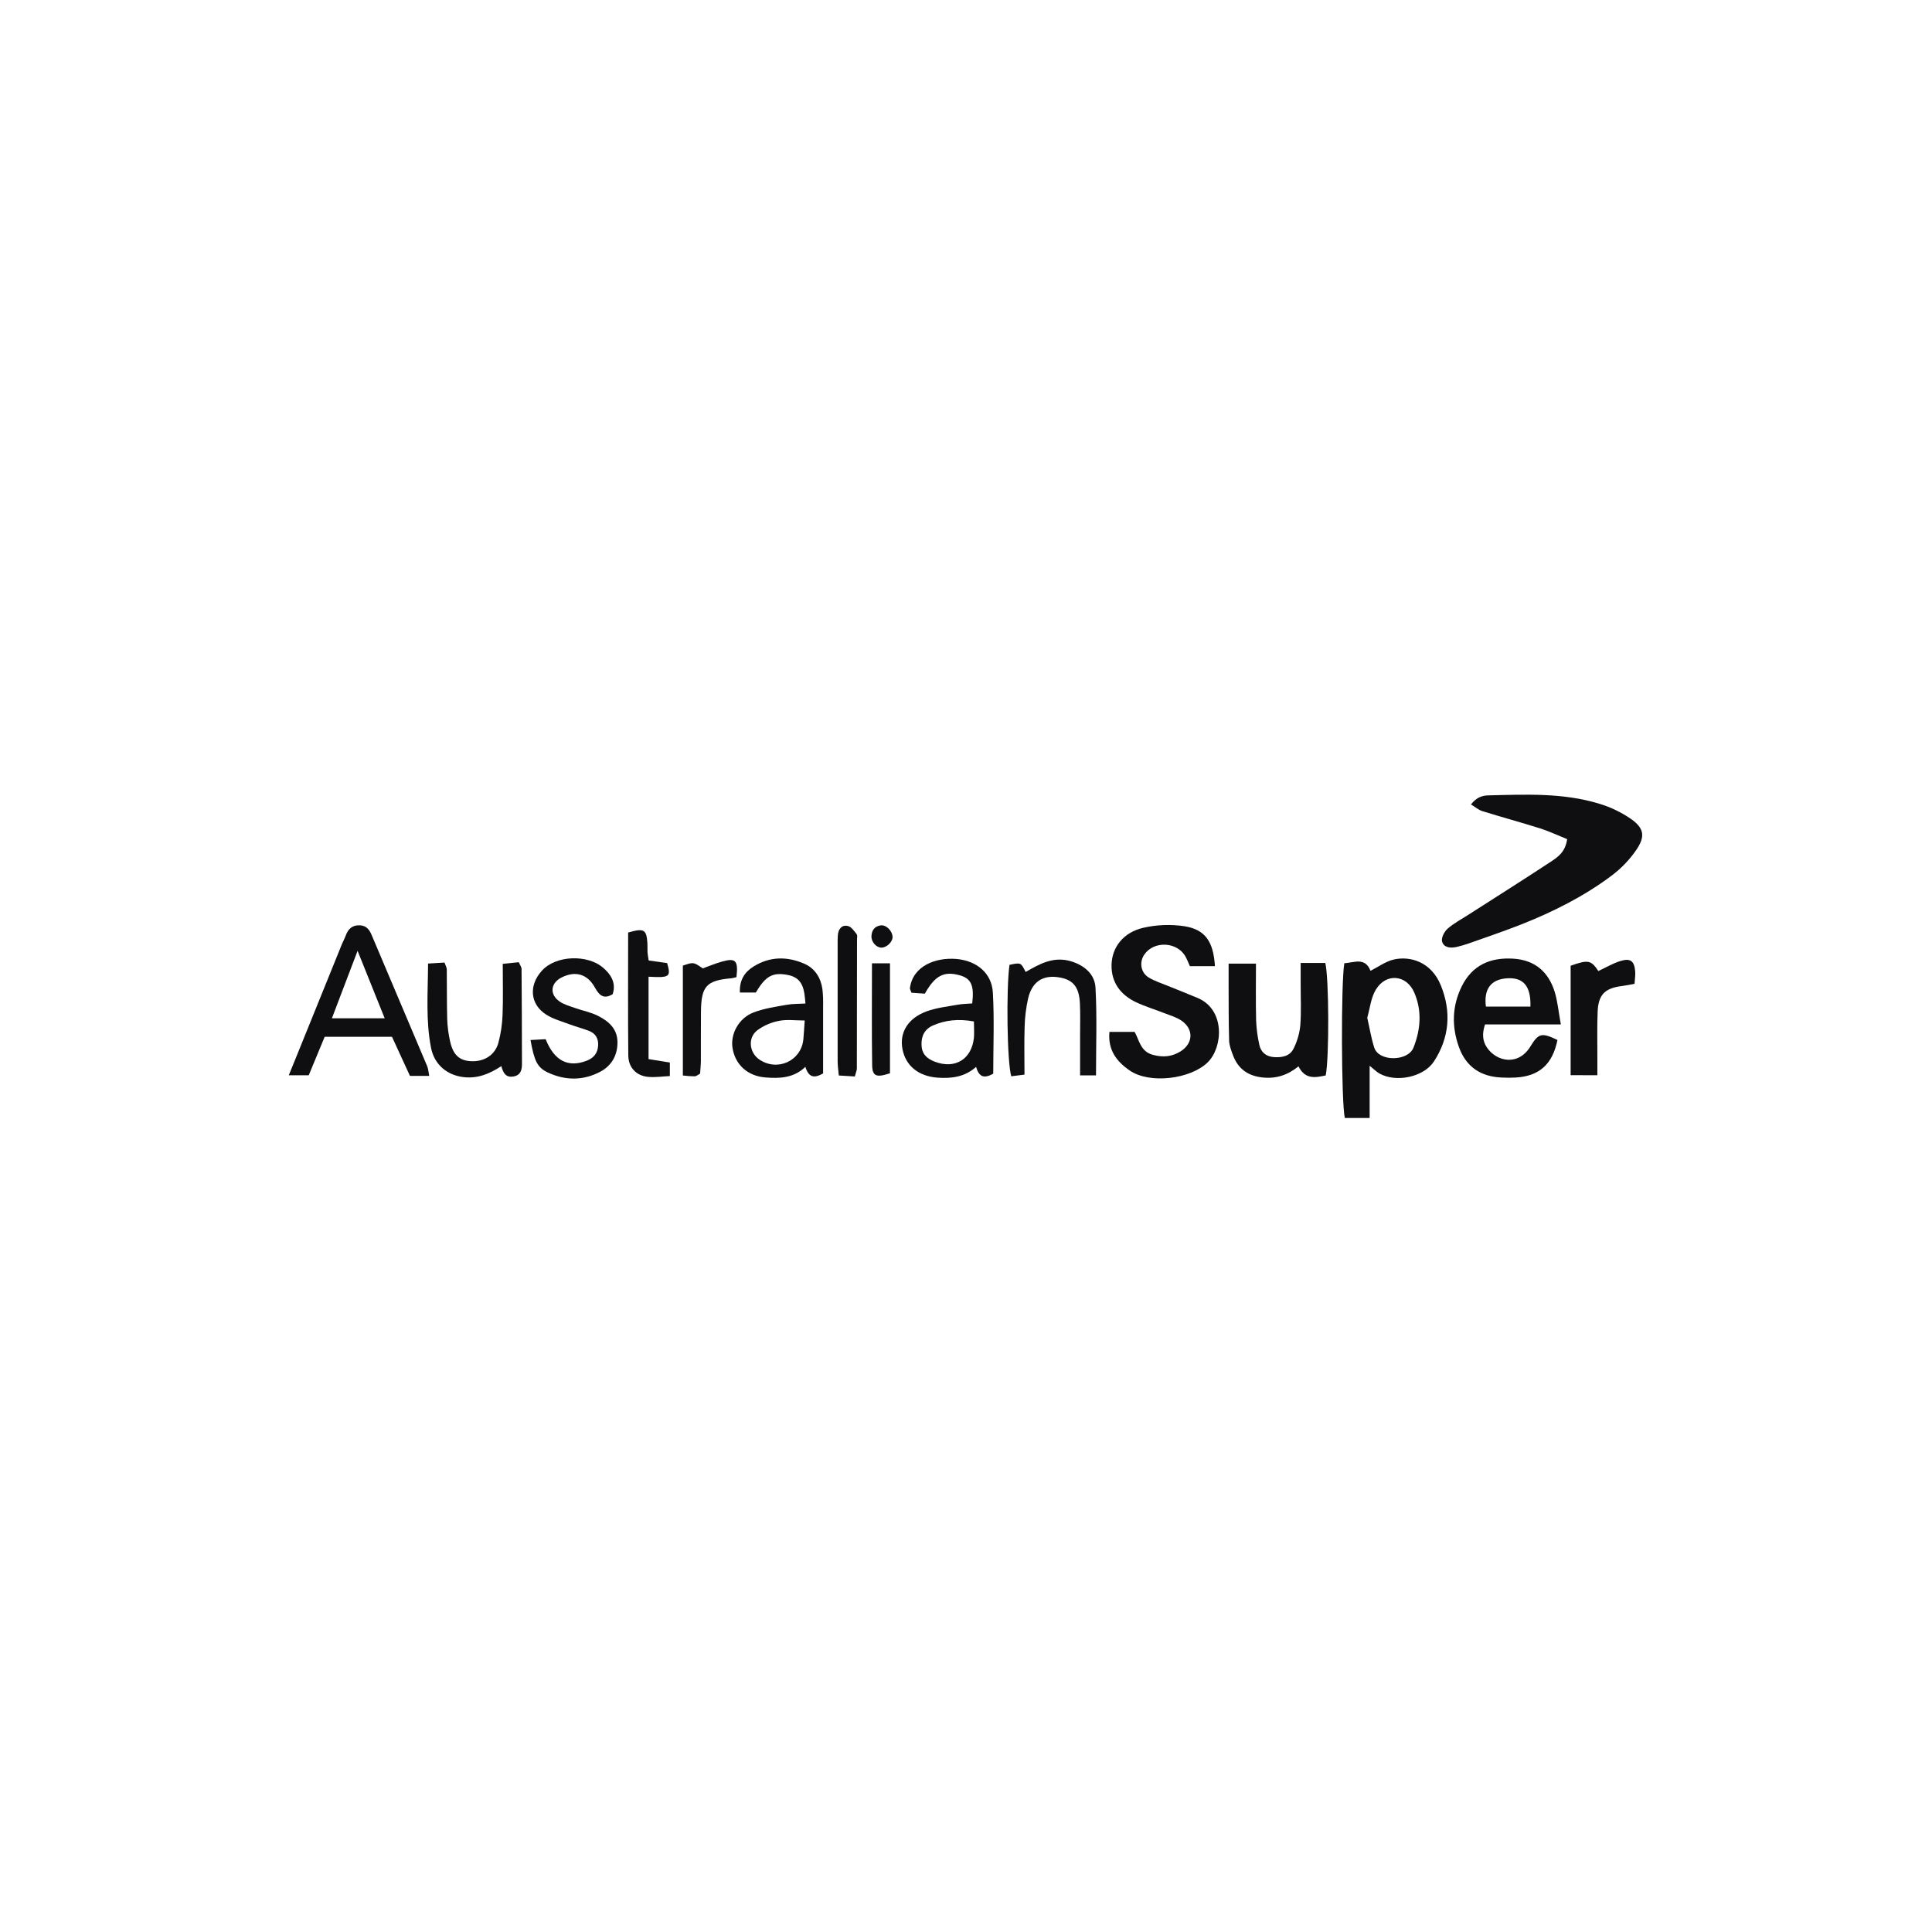 <svg width="400" height="400" viewBox="0 0 400 400" fill="none" xmlns="http://www.w3.org/2000/svg">
<path d="M324.464 173.735C322.473 172.934 320.708 172.095 318.88 171.513C314.902 170.261 310.87 169.165 306.886 167.929C306.113 167.688 305.449 167.093 304.551 166.552C305.643 165.131 306.798 164.711 308.147 164.674C315.85 164.495 323.588 164.107 331.078 166.395C333.44 167.1 335.676 168.172 337.704 169.572C340.387 171.472 340.671 173.169 338.803 175.926C337.412 177.964 335.698 179.761 333.729 181.247C327.96 185.582 321.522 188.806 314.836 191.442C311.312 192.825 307.722 194.036 304.153 195.304C303.293 195.612 302.415 195.867 301.524 196.068C300.272 196.337 298.904 196.199 298.563 194.913C298.366 194.171 299.017 192.894 299.684 192.302C300.936 191.185 302.469 190.381 303.897 189.463C309.612 185.795 315.362 182.18 321.03 178.44C322.511 177.472 324.095 176.408 324.464 173.735Z" fill="#0F0E10"/>
<path d="M251.539 200.027H246.349C246.09 199.455 245.824 198.744 245.464 198.084C243.767 194.954 238.891 194.716 236.903 197.655C235.826 199.251 236.183 201.411 237.876 202.413C239.1 203.136 240.49 203.577 241.814 204.122C243.867 204.964 245.939 205.759 247.98 206.626C253.717 209.064 253.198 216.842 250.055 219.934C246.493 223.434 238.03 224.476 233.911 221.647C231.216 219.8 229.344 217.421 229.695 213.646H234.909C235.892 215.324 236.074 217.715 238.75 218.41C240.844 218.955 242.615 218.776 244.362 217.712C247.038 216.081 247.207 213.124 244.647 211.336C243.604 210.607 242.302 210.238 241.094 209.771C239.153 209.004 237.135 208.407 235.253 207.521C232.045 206.009 230.076 203.452 230.133 199.824C230.192 196.068 232.637 193.01 236.74 192.08C239.527 191.448 242.407 191.342 245.232 191.767C249.551 192.459 251.22 194.957 251.539 200.027Z" fill="#0F0E10"/>
<path d="M283.569 231.468H278.429C277.697 228.209 277.622 203.445 278.332 199.429C280.348 199.307 282.621 198.114 283.747 200.994C285.341 200.196 286.877 199.053 288.561 198.659C291.873 197.895 296.318 199.053 298.333 204.067C300.502 209.464 300.108 214.819 296.875 219.771C294.759 223.004 289.05 224.209 285.582 222.25C285.028 221.937 284.567 221.455 283.569 220.657V231.468ZM283.074 210.709C283.585 212.932 283.898 214.979 284.533 216.922C285.494 219.849 291.504 219.777 292.643 216.904C294.145 213.119 294.427 209.251 292.812 205.507C291.197 201.764 286.956 201.401 284.849 204.9C283.832 206.584 283.635 208.769 283.074 210.709Z" fill="#0F0E10"/>
<path d="M323.157 212.097H307.46C306.834 213.975 306.918 215.49 307.848 216.87C309.814 219.793 314.327 220.801 316.866 216.642C318.553 213.878 319.204 213.762 322.456 215.318C321.42 220.373 318.678 222.83 313.739 223.096C312.825 223.146 311.904 223.143 310.991 223.096C306.608 222.942 303.516 220.905 302.036 216.729C300.536 212.5 300.633 208.278 302.64 204.209C304.831 199.786 308.587 198.187 313.313 198.481C317.751 198.757 320.593 201.195 321.88 205.345C322.478 207.295 322.656 209.358 323.157 212.097ZM316.859 208.406C316.991 204.153 315.388 202.306 311.958 202.55C308.674 202.782 307.169 204.785 307.641 208.406H316.859Z" fill="#0F0E10"/>
<path d="M269.29 199.373H274.392C275.153 202.597 275.212 218.936 274.476 222.654C272.329 223.114 270.204 223.537 268.842 220.776C266.598 222.588 264.226 223.368 261.456 223.086C258.391 222.773 256.325 221.308 255.267 218.451C254.904 217.477 254.507 216.444 254.476 215.43C254.363 211.64 254.388 207.846 254.369 204.056C254.369 202.641 254.369 201.239 254.369 199.508H260.034C260.034 203.492 259.972 207.377 260.066 211.258C260.132 212.943 260.351 214.62 260.72 216.266C261.033 217.831 262.103 218.745 263.747 218.864C265.39 218.983 267.046 218.692 267.816 217.111C268.568 215.614 269.041 213.992 269.212 212.325C269.437 209.464 269.284 206.575 269.29 203.699V199.373Z" fill="#0F0E10"/>
<path d="M88.866 222.754H84.879L81.157 214.657H67.222L63.917 222.629H59.785C60.446 221.011 60.921 219.849 61.394 218.685C64.524 210.964 67.654 203.233 70.784 195.492C71.031 194.888 71.36 194.315 71.579 193.701C72.074 192.327 72.944 191.51 74.484 191.576C75.892 191.626 76.512 192.515 76.988 193.686C80.796 202.688 84.607 211.689 88.422 220.691C88.672 221.261 88.704 221.922 88.866 222.754ZM79.648 210.832C77.805 206.24 76.033 201.833 74.033 196.856C72.139 201.833 70.49 206.171 68.712 210.832H79.648Z" fill="#0F0E10"/>
<path d="M191.482 205.724L188.724 205.539C188.549 205.051 188.364 204.801 188.392 204.578C189.018 199.84 193.914 198.215 197.939 198.537C202.171 198.879 205.345 201.445 205.564 205.536C205.877 211.117 205.639 216.729 205.639 222.294C203.808 223.318 202.703 223.064 202.092 220.883C199.767 222.97 197.028 223.324 194.123 223.118C190.214 222.842 187.51 220.689 186.849 217.217C186.195 213.799 187.942 210.826 191.838 209.392C193.889 208.644 196.133 208.403 198.302 208.012C199.3 207.83 200.333 207.83 201.288 207.752C201.736 204.043 201.063 202.594 198.737 201.934C195.469 201.007 193.594 201.946 191.482 205.724ZM201.642 211.48C198.427 210.898 195.754 211.192 193.191 212.297C191.425 213.061 190.715 214.504 190.79 216.391C190.862 218.2 191.879 219.174 193.504 219.8C197.698 221.409 201.157 219.355 201.642 214.861C201.732 213.84 201.642 212.807 201.642 211.48V211.48Z" fill="#0F0E10"/>
<path d="M166.759 207.771C166.527 204.954 166.336 202.491 163.125 201.858C160.032 201.251 158.502 202.037 156.499 205.489H153.184C153.087 202.894 154.154 201.26 156.045 200.087C159.444 197.983 163.028 197.996 166.552 199.542C168.702 200.481 169.923 202.409 170.268 204.75C170.4 205.92 170.449 207.098 170.415 208.275C170.43 212.97 170.415 217.643 170.415 222.241C168.537 223.315 167.422 223.061 166.743 220.876C164.342 223.208 161.422 223.318 158.423 223.067C154.818 222.779 152.257 220.469 151.675 217.067C151.165 214.109 152.927 210.785 156.057 209.599C158.217 208.779 160.574 208.441 162.868 208.034C164.117 207.805 165.413 207.852 166.759 207.771ZM166.605 211.283C164.665 211.283 162.928 211.023 161.309 211.355C159.659 211.66 158.101 212.338 156.752 213.336C154.752 214.929 155.149 217.978 157.247 219.386C160.978 221.89 165.867 219.649 166.324 215.217C166.436 214.05 166.493 212.873 166.605 211.283Z" fill="#0F0E10"/>
<path d="M103.804 220.725C101.215 222.428 98.821 223.304 96.076 223.017C92.583 222.647 89.941 220.425 89.252 216.988C88.119 211.307 88.598 205.582 88.626 199.491L92.035 199.288C92.273 199.973 92.498 200.33 92.501 200.69C92.542 204.089 92.501 207.488 92.583 210.885C92.632 212.444 92.828 213.995 93.168 215.517C93.794 218.403 95.099 219.586 97.503 219.708C100.21 219.861 102.489 218.456 103.19 215.889C103.691 214.002 103.979 212.066 104.051 210.115C104.186 206.728 104.089 203.332 104.089 199.557L107.41 199.216C107.701 199.886 107.979 200.236 107.982 200.59C108.032 207.125 108.061 213.661 108.067 220.196C108.067 221.426 107.873 222.575 106.358 222.866C104.899 223.145 104.204 222.362 103.804 220.725Z" fill="#0F0E10"/>
<path d="M109.838 215.326L112.968 215.151C114.758 219.633 117.6 221.076 121.419 219.63C122.906 219.067 123.763 218.065 123.838 216.415C123.907 214.894 123.231 213.911 121.848 213.395C120.464 212.879 119.112 212.525 117.779 212.024C116.198 211.429 114.508 210.969 113.106 210.077C109.694 207.905 109.465 204.002 112.167 201C115.159 197.679 121.666 197.651 124.79 200.29C126.383 201.635 127.638 203.404 126.85 205.836C125.028 206.931 124.089 206.127 123.175 204.471C121.61 201.626 119.106 200.956 116.289 202.365C113.991 203.513 113.716 205.848 115.826 207.332C116.765 207.986 117.942 208.299 119.04 208.691C120.636 209.26 122.352 209.573 123.845 210.337C125.986 211.429 127.795 212.963 127.839 215.702C127.882 218.441 126.646 220.619 124.324 221.865C120.78 223.768 117.006 223.743 113.384 222.028C111.221 221.004 110.605 219.592 109.838 215.326Z" fill="#0F0E10"/>
<path d="M226.917 222.648H223.621C223.621 219.784 223.621 217.077 223.621 214.372C223.621 212.15 223.69 209.924 223.584 207.708C223.408 204.137 222 202.632 218.717 202.281C215.69 201.968 213.633 203.414 212.857 206.732C212.432 208.634 212.192 210.574 212.14 212.522C212.028 215.771 212.109 219.03 212.109 222.488L209.37 222.83C208.503 219.969 208.306 204.675 209.007 199.761C211.364 199.264 211.364 199.264 212.347 201.236C215.289 199.552 218.175 197.902 221.853 199.06C224.67 199.949 226.664 201.783 226.811 204.503C227.143 210.46 226.917 216.447 226.917 222.648Z" fill="#0F0E10"/>
<path d="M325.184 222.604V199.945C328.824 198.65 329.425 198.784 330.918 201.044C332.452 200.33 333.901 199.463 335.472 198.972C337.563 198.321 338.367 198.956 338.549 201.107C338.615 201.874 338.474 202.672 338.414 203.692C337.541 203.845 336.693 204.036 335.835 204.143C332.32 204.572 330.93 205.899 330.777 209.401C330.642 212.531 330.727 215.677 330.717 218.816C330.717 219.975 330.717 221.133 330.717 222.613L325.184 222.604Z" fill="#0F0E10"/>
<path d="M134.275 219.273L138.686 219.987V222.785C137.177 222.854 135.653 223.098 134.166 222.951C131.737 222.722 130.097 221.023 130.081 218.491C129.997 209.992 130.05 201.494 130.05 193.072C133.317 192.133 133.834 192.421 134.031 195.191C134.078 195.842 134.031 196.502 134.059 197.153C134.091 197.663 134.2 198.167 134.303 198.856L138.128 199.4C138.93 202.258 138.679 202.455 134.275 202.218V219.273Z" fill="#0F0E10"/>
<path d="M176.981 222.871L173.666 222.668C173.569 221.547 173.428 220.661 173.425 219.772C173.41 211.657 173.41 203.542 173.425 195.427C173.409 194.772 173.429 194.117 173.484 193.464C173.619 192.231 174.383 191.424 175.569 191.721C176.27 191.899 176.846 192.757 177.359 193.402C177.557 193.652 177.438 194.162 177.438 194.554C177.438 203.455 177.426 212.357 177.403 221.259C177.394 221.628 177.212 221.998 176.981 222.871Z" fill="#0F0E10"/>
<path d="M152.478 202.302C152.139 202.401 151.796 202.48 151.448 202.54C146.293 202.981 145.188 204.152 145.129 209.392C145.088 212.788 145.129 216.184 145.11 219.58C145.11 220.481 145.003 221.38 144.944 222.278C144.515 222.506 144.187 222.823 143.845 222.838C143.021 222.829 142.197 222.772 141.379 222.669V199.92C143.589 199.169 143.589 199.169 145.495 200.496C146.747 200.042 148.058 199.495 149.407 199.106C152.312 198.271 152.875 198.847 152.478 202.302Z" fill="#0F0E10"/>
<path d="M180.534 199.441H184.261V222.209C181.444 223.148 180.609 222.835 180.571 220.525C180.465 213.63 180.534 206.741 180.534 199.441Z" fill="#0F0E10"/>
<path d="M184.793 194.005C184.818 195.022 183.541 196.214 182.477 196.196C181.413 196.177 180.361 195.003 180.427 193.792C180.492 192.58 181.078 191.817 182.255 191.601C183.432 191.385 184.762 192.687 184.793 194.005Z" fill="#0F0E10"/>
</svg>

